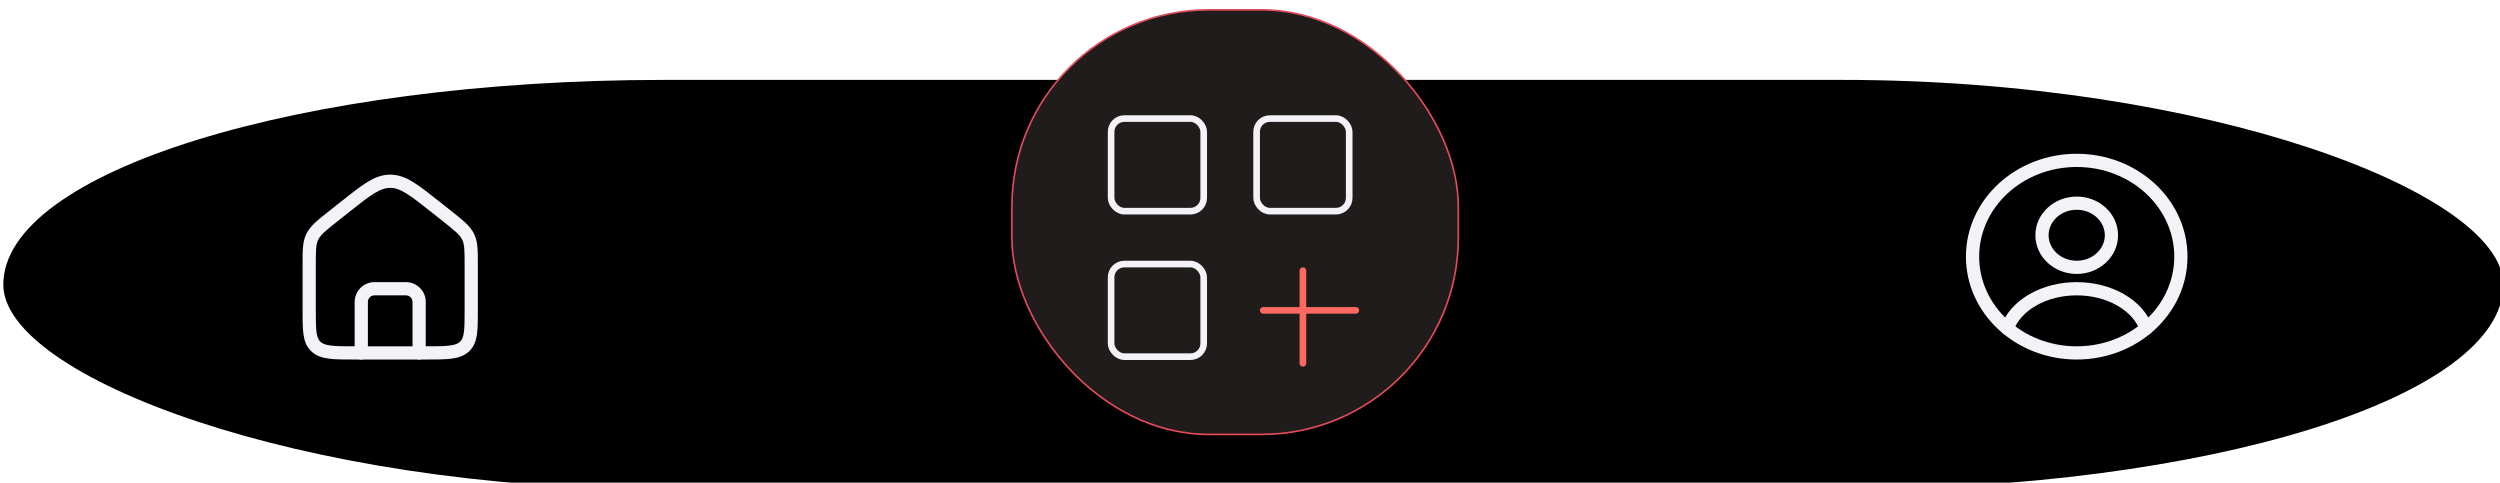 <svg width="756" height="146" viewBox="0 0 756 146" fill="none" xmlns="http://www.w3.org/2000/svg" xmlns:xlink="http://www.w3.org/1999/xlink">
<g filter="url(#filter6_842)">
<rect  x="0" y="22.159" width="756" height="123.841" rx="200" fill="#000000"/>
</g>
<g filter="url(#filter6_843)">
<rect  x="304" y="-0.021" width="135" height="128.386" rx="59.5" fill="#211C1C" stroke="#E34B59" stroke-width="0.5" stroke-miterlimit="3.999"/>
</g>
<rect  x="336" y="35.856" width="28" height="28" rx="4" stroke="#F2F2F7" stroke-width="2" stroke-miterlimit="3.999" stroke-linecap="round"/>
<rect  x="336" y="79.856" width="28" height="28" rx="4" stroke="#F2F2F7" stroke-width="2" stroke-miterlimit="3.999" stroke-linecap="round"/>
<rect  x="380" y="35.856" width="28" height="28" rx="4" stroke="#F2F2F7" stroke-width="2" stroke-miterlimit="3.999" stroke-linecap="round"/>
<line x1="394" y1="81.857" x2="394" y2="109.858" stroke="#FF6961" stroke-width="2" stroke-miterlimit="3.999" stroke-linecap="round"/>
<line x1="410" y1="93.856" x2="382" y2="93.856" stroke="#FF6961" stroke-width="2" stroke-miterlimit="3.999" stroke-linecap="round"/>
<path d="M636.5,71.141C636.5,75.25 632.846,78.845 628,78.845L628,82.845C634.752,82.845 640.5,77.75 640.5,71.141L636.5,71.141ZM628,78.845C623.154,78.845 619.5,75.25 619.5,71.141L615.5,71.141C615.5,77.75 621.248,82.845 628,82.845L628,78.845ZM619.5,71.141C619.5,67.032 623.154,63.437 628,63.437L628,59.437C621.248,59.437 615.5,64.532 615.5,71.141L619.5,71.141ZM628,63.437C632.846,63.437 636.5,67.032 636.5,71.141L640.5,71.141C640.5,64.532 634.752,59.437 628,59.437L628,63.437Z" fill="#F2F2F7"/>
<path d="M657.5,77.611C657.5,92.438 644.444,104.722 628,104.722L628,108.722C646.35,108.722 661.5,94.939 661.5,77.611L657.5,77.611ZM628,104.722C611.556,104.722 598.5,92.438 598.5,77.611L594.5,77.611C594.5,94.939 609.65,108.722 628,108.722L628,104.722ZM598.5,77.611C598.5,62.782 611.556,50.499 628,50.499L628,46.499C609.65,46.499 594.5,60.282 594.5,77.611L598.5,77.611ZM628,50.499C644.444,50.499 657.5,62.782 657.5,77.611L661.5,77.611C661.5,60.282 646.35,46.499 628,46.499L628,50.499Z" fill="#F2F2F7"/>
<path d="M647.118,99.979C647.493,101.018 648.639,101.557 649.678,101.183C650.717,100.809 651.256,99.663 650.882,98.624L647.118,99.979ZM605.118,98.624C604.744,99.663 605.283,100.809 606.322,101.183C607.361,101.557 608.507,101.018 608.882,99.979L605.118,98.624ZM650.882,98.624C649.451,94.653 646.352,91.274 642.226,88.919L640.243,92.393C643.712,94.373 646.071,97.072 647.118,99.979L650.882,98.624ZM642.226,88.919C638.099,86.563 633.1,85.314 628,85.314L628,89.314C632.472,89.314 636.777,90.414 640.243,92.393L642.226,88.919ZM628,85.314C622.9,85.314 617.901,86.563 613.774,88.919L615.757,92.393C619.223,90.414 623.528,89.314 628,89.314L628,85.314ZM613.774,88.919C609.648,91.274 606.549,94.653 605.118,98.624L608.882,99.979C609.929,97.072 612.288,94.373 615.757,92.393L613.774,88.919Z" fill="#F2F2F7"/>
<path d="M104.333,62.559L105.575,64.127L105.575,64.127L104.333,62.559ZM131.667,62.559L130.425,64.127L130.425,64.127L131.667,62.559ZM135.167,65.332L136.409,63.764L136.409,63.764L135.167,65.332ZM100.833,65.332L99.592,63.764L99.592,63.764L100.833,65.332ZM140.5,80.067L140.5,93.784L144.5,93.784L144.5,80.067L140.5,80.067ZM128.5,104.722L107.5,104.722L107.5,108.722L128.5,108.722L128.5,104.722ZM95.5,93.784L95.5,80.067L91.5,80.067L91.5,93.784L95.5,93.784ZM102.075,66.9L105.575,64.127L103.092,60.992L99.592,63.764L102.075,66.9ZM130.425,64.127L133.925,66.9L136.409,63.764L132.909,60.992L130.425,64.127ZM105.575,64.127C108.875,61.513 111.21,59.667 113.198,58.454C115.135,57.272 116.557,56.81 118,56.81L118,52.81C115.559,52.81 113.408,53.64 111.114,55.04C108.869,56.41 106.313,58.439 103.092,60.992L105.575,64.127ZM132.909,60.992C129.687,58.439 127.131,56.41 124.886,55.04C122.592,53.64 120.441,52.81 118,52.81L118,56.81C119.443,56.81 120.865,57.272 122.802,58.454C124.79,59.667 127.125,61.513 130.425,64.127L132.909,60.992ZM107.5,104.722C104.148,104.722 101.82,104.719 100.066,104.501C98.354,104.288 97.495,103.901 96.908,103.359L94.193,106.296C95.656,107.648 97.472,108.209 99.572,108.47C101.631,108.726 104.253,108.722 107.5,108.722L107.5,104.722ZM91.5,93.784C91.5,96.772 91.495,99.231 91.777,101.17C92.07,103.184 92.707,104.923 94.193,106.296L96.908,103.359C96.343,102.837 95.955,102.104 95.735,100.594C95.505,99.01 95.5,96.894 95.5,93.784L91.5,93.784ZM140.5,93.784C140.5,96.894 140.495,99.01 140.265,100.594C140.045,102.104 139.657,102.837 139.092,103.359L141.807,106.296C143.293,104.923 143.93,103.184 144.223,101.17C144.505,99.231 144.5,96.772 144.5,93.784L140.5,93.784ZM128.5,108.722C131.747,108.722 134.369,108.726 136.428,108.47C138.528,108.209 140.344,107.648 141.807,106.296L139.092,103.359C138.505,103.901 137.646,104.288 135.934,104.501C134.18,104.719 131.852,104.722 128.5,104.722L128.5,108.722ZM144.5,80.067C144.5,75.869 144.549,73.107 143.33,70.658L139.749,72.44C140.451,73.852 140.5,75.482 140.5,80.067L144.5,80.067ZM133.925,66.9C137.687,69.88 139.035,71.005 139.749,72.44L143.33,70.658C142.123,68.233 139.863,66.5 136.409,63.764L133.925,66.9ZM95.5,80.067C95.5,75.482 95.549,73.852 96.251,72.44L92.67,70.658C91.451,73.107 91.5,75.869 91.5,80.067L95.5,80.067ZM99.592,63.764C96.137,66.5 93.877,68.233 92.67,70.658L96.251,72.44C96.965,71.005 98.313,69.88 102.075,66.9L99.592,63.764Z" fill="#F2F2F7"/>
<path d="M124.75,106.722C124.75,107.827 125.645,108.722 126.75,108.722C127.855,108.722 128.75,107.827 128.75,106.722L124.75,106.722ZM107.25,106.722C107.25,107.827 108.145,108.722 109.25,108.722C110.355,108.722 111.25,107.827 111.25,106.722L107.25,106.722ZM113.25,89.314L122.75,89.314L122.75,85.314L113.25,85.314L113.25,89.314ZM124.75,91.314L124.75,106.722L128.75,106.722L128.75,91.314L124.75,91.314ZM107.25,91.314L107.25,106.722L111.25,106.722L111.25,91.314L107.25,91.314ZM122.75,89.314C123.855,89.314 124.75,90.209 124.75,91.314L128.75,91.314C128.75,88 126.064,85.314 122.75,85.314L122.75,89.314ZM113.25,85.314C109.936,85.314 107.25,88 107.25,91.314L111.25,91.314C111.25,90.209 112.145,89.314 113.25,89.314L113.25,85.314Z" fill="#F2F2F7"/>
<defs>
<filter id="filter6_842" x="0" y="22.159" width="379" height="63.921" filterUnits="userSpaceOnUse" color-interpolation-filters="sRGB">
<feFlood flood-opacity="0" result="BackgroundImageFix"/>
<feBlend mode="normal" in="SourceGraphic" in2="BackgroundImageFix" result="shape"/>
<feColorMatrix in="SourceAlpha" type="matrix" values="0 0 0 0 0 0 0 0 0 0 0 0 0 0 0 0 0 0 127 0" result="hardAlpha"/>
<feMorphology radius="-7" operator="erode" in="SourceAlpha" result="0innershadow"/>
<feOffset dx="1" dy="2"/>
<feGaussianBlur stdDeviation="7"/>
<feComposite in2="hardAlpha" operator="arithmetic" k2="-1" k3="1"/>
<feColorMatrix type="matrix" values="0 0 0 0 1 0 0 0 0 1 0 0 0 0 1 0 0 0 1 0"/>
<feBlend mode="normal" in2="shape" result="0innershadow"/>
</filter>
<filter id="filter6_843" x="304" y="-0.021" width="70" height="67.693" filterUnits="userSpaceOnUse" color-interpolation-filters="sRGB">
<feFlood flood-opacity="0" result="BackgroundImageFix"/>
<feBlend mode="normal" in="SourceGraphic" in2="BackgroundImageFix" result="shape"/>
<feColorMatrix in="SourceAlpha" type="matrix" values="0 0 0 0 0 0 0 0 0 0 0 0 0 0 0 0 0 0 127 0" result="hardAlpha"/>
<feMorphology radius="-6" operator="erode" in="SourceAlpha" result="0innershadow"/>
<feOffset dx="2" dy="3"/>
<feGaussianBlur stdDeviation="3.5"/>
<feComposite in2="hardAlpha" operator="arithmetic" k2="-1" k3="1"/>
<feColorMatrix type="matrix" values="0 0 0 0 1 0 0 0 0 1 0 0 0 0 1 0 0 0 1 0"/>
<feBlend mode="normal" in2="shape" result="0innershadow"/>
</filter>
</defs>
</svg>
